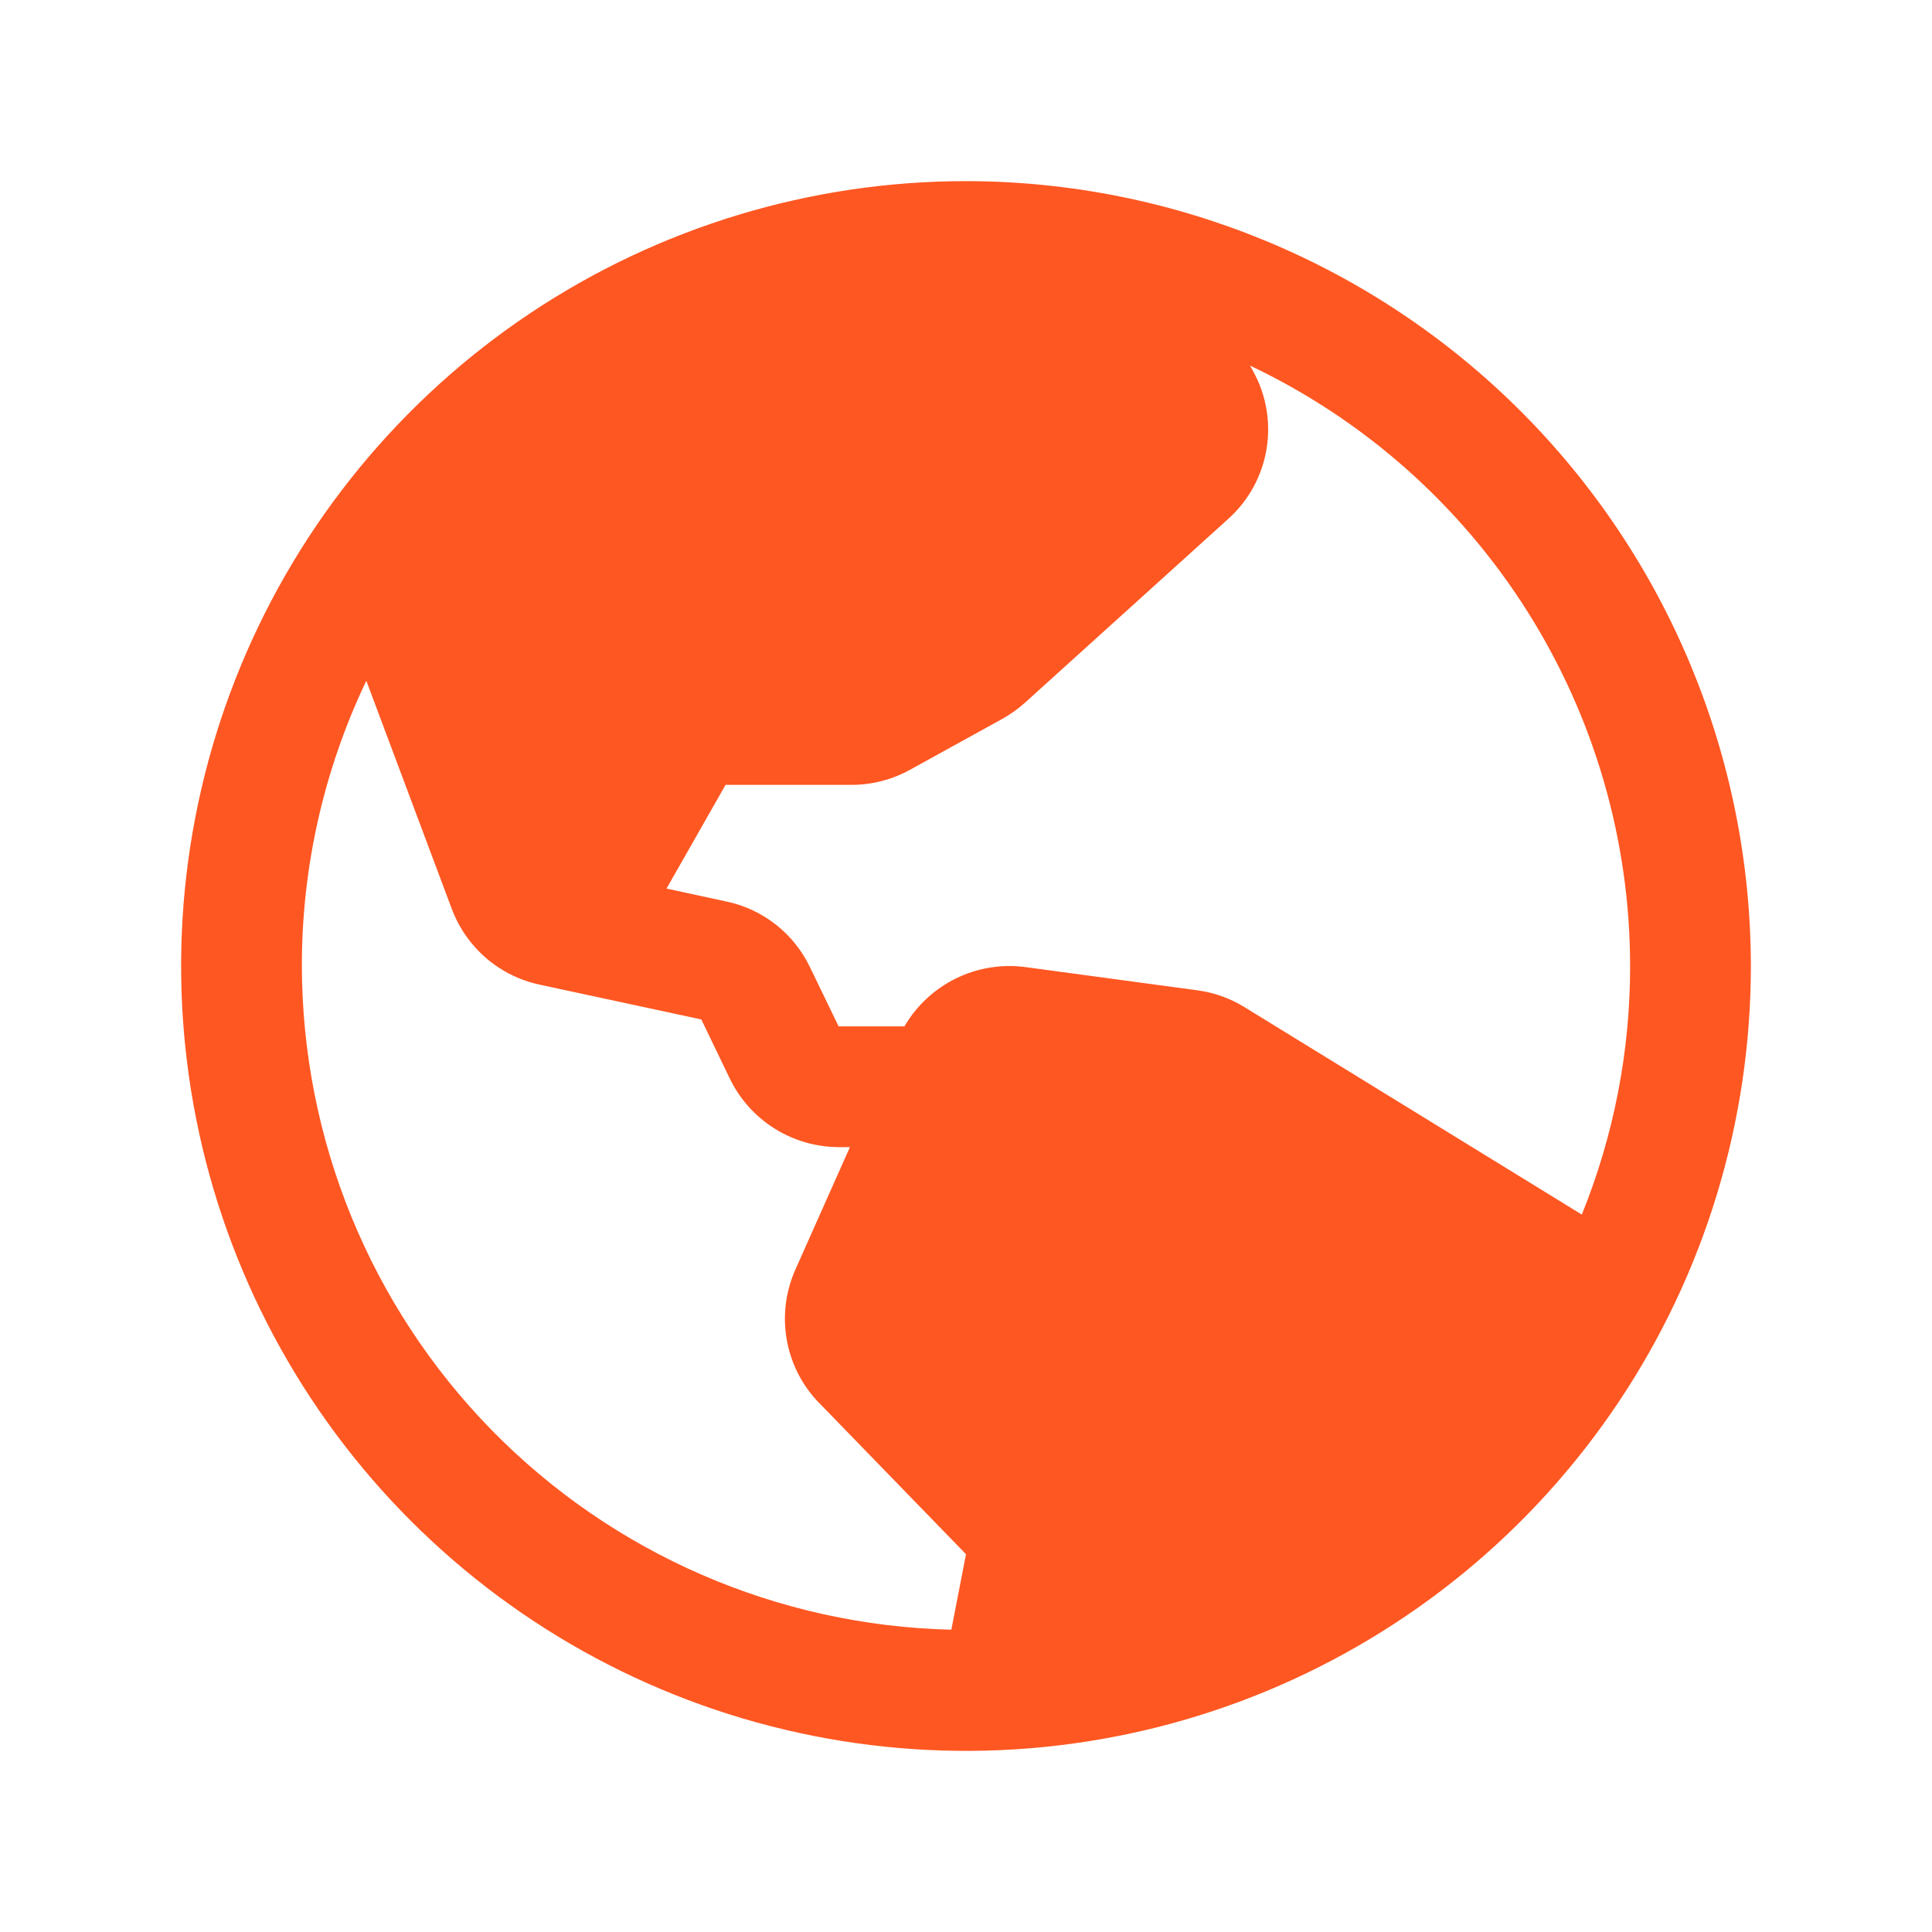 <svg width="48" height="48" viewBox="0 0 48 48" fill="none" xmlns="http://www.w3.org/2000/svg">
<g clip-path="url(#clip0_1592_5435)">
<path d="M24 4.5C20.143 4.5 16.373 5.644 13.166 7.786C9.96 9.929 7.46 12.975 5.984 16.538C4.508 20.101 4.122 24.022 4.875 27.804C5.627 31.587 7.484 35.062 10.211 37.789C12.939 40.516 16.413 42.373 20.196 43.125C23.978 43.878 27.899 43.492 31.462 42.016C35.026 40.54 38.071 38.04 40.214 34.834C42.356 31.627 43.5 27.857 43.5 24C43.495 18.83 41.438 13.873 37.783 10.217C34.127 6.562 29.17 4.505 24 4.5ZM40.5 24C40.502 26.117 40.094 28.214 39.3 30.176L30.919 25.022C30.562 24.802 30.164 24.66 29.749 24.604L25.47 24.026C24.88 23.949 24.281 24.048 23.748 24.31C23.214 24.573 22.77 24.986 22.47 25.5H20.835L20.122 24.026C19.925 23.616 19.637 23.256 19.28 22.974C18.922 22.692 18.505 22.496 18.06 22.401L16.56 22.076L18.026 19.5H21.159C21.666 19.499 22.165 19.37 22.609 19.125L24.906 17.858C25.107 17.745 25.296 17.61 25.468 17.456L30.514 12.893C31.02 12.439 31.356 11.827 31.467 11.157C31.578 10.487 31.457 9.799 31.125 9.206L31.058 9.084C33.881 10.423 36.267 12.535 37.938 15.175C39.609 17.815 40.498 20.875 40.5 24ZM7.5 24C7.497 21.547 8.045 19.126 9.101 16.913L11.227 22.588C11.405 23.058 11.697 23.476 12.078 23.804C12.458 24.131 12.915 24.358 13.406 24.463L17.424 25.328L18.139 26.812C18.387 27.318 18.771 27.743 19.248 28.041C19.725 28.34 20.276 28.498 20.839 28.5H21.116L19.761 31.543C19.522 32.079 19.445 32.673 19.541 33.252C19.636 33.831 19.899 34.369 20.297 34.8L20.323 34.826L24 38.614L23.636 40.489C19.327 40.389 15.228 38.608 12.213 35.528C9.199 32.447 7.507 28.31 7.5 24Z" fill="#FF5722"/>
</g>
<defs>
<clipPath id="clip0_1592_5435">
<rect width="48" height="48" fill="white"/>
</clipPath>
</defs>
</svg>
